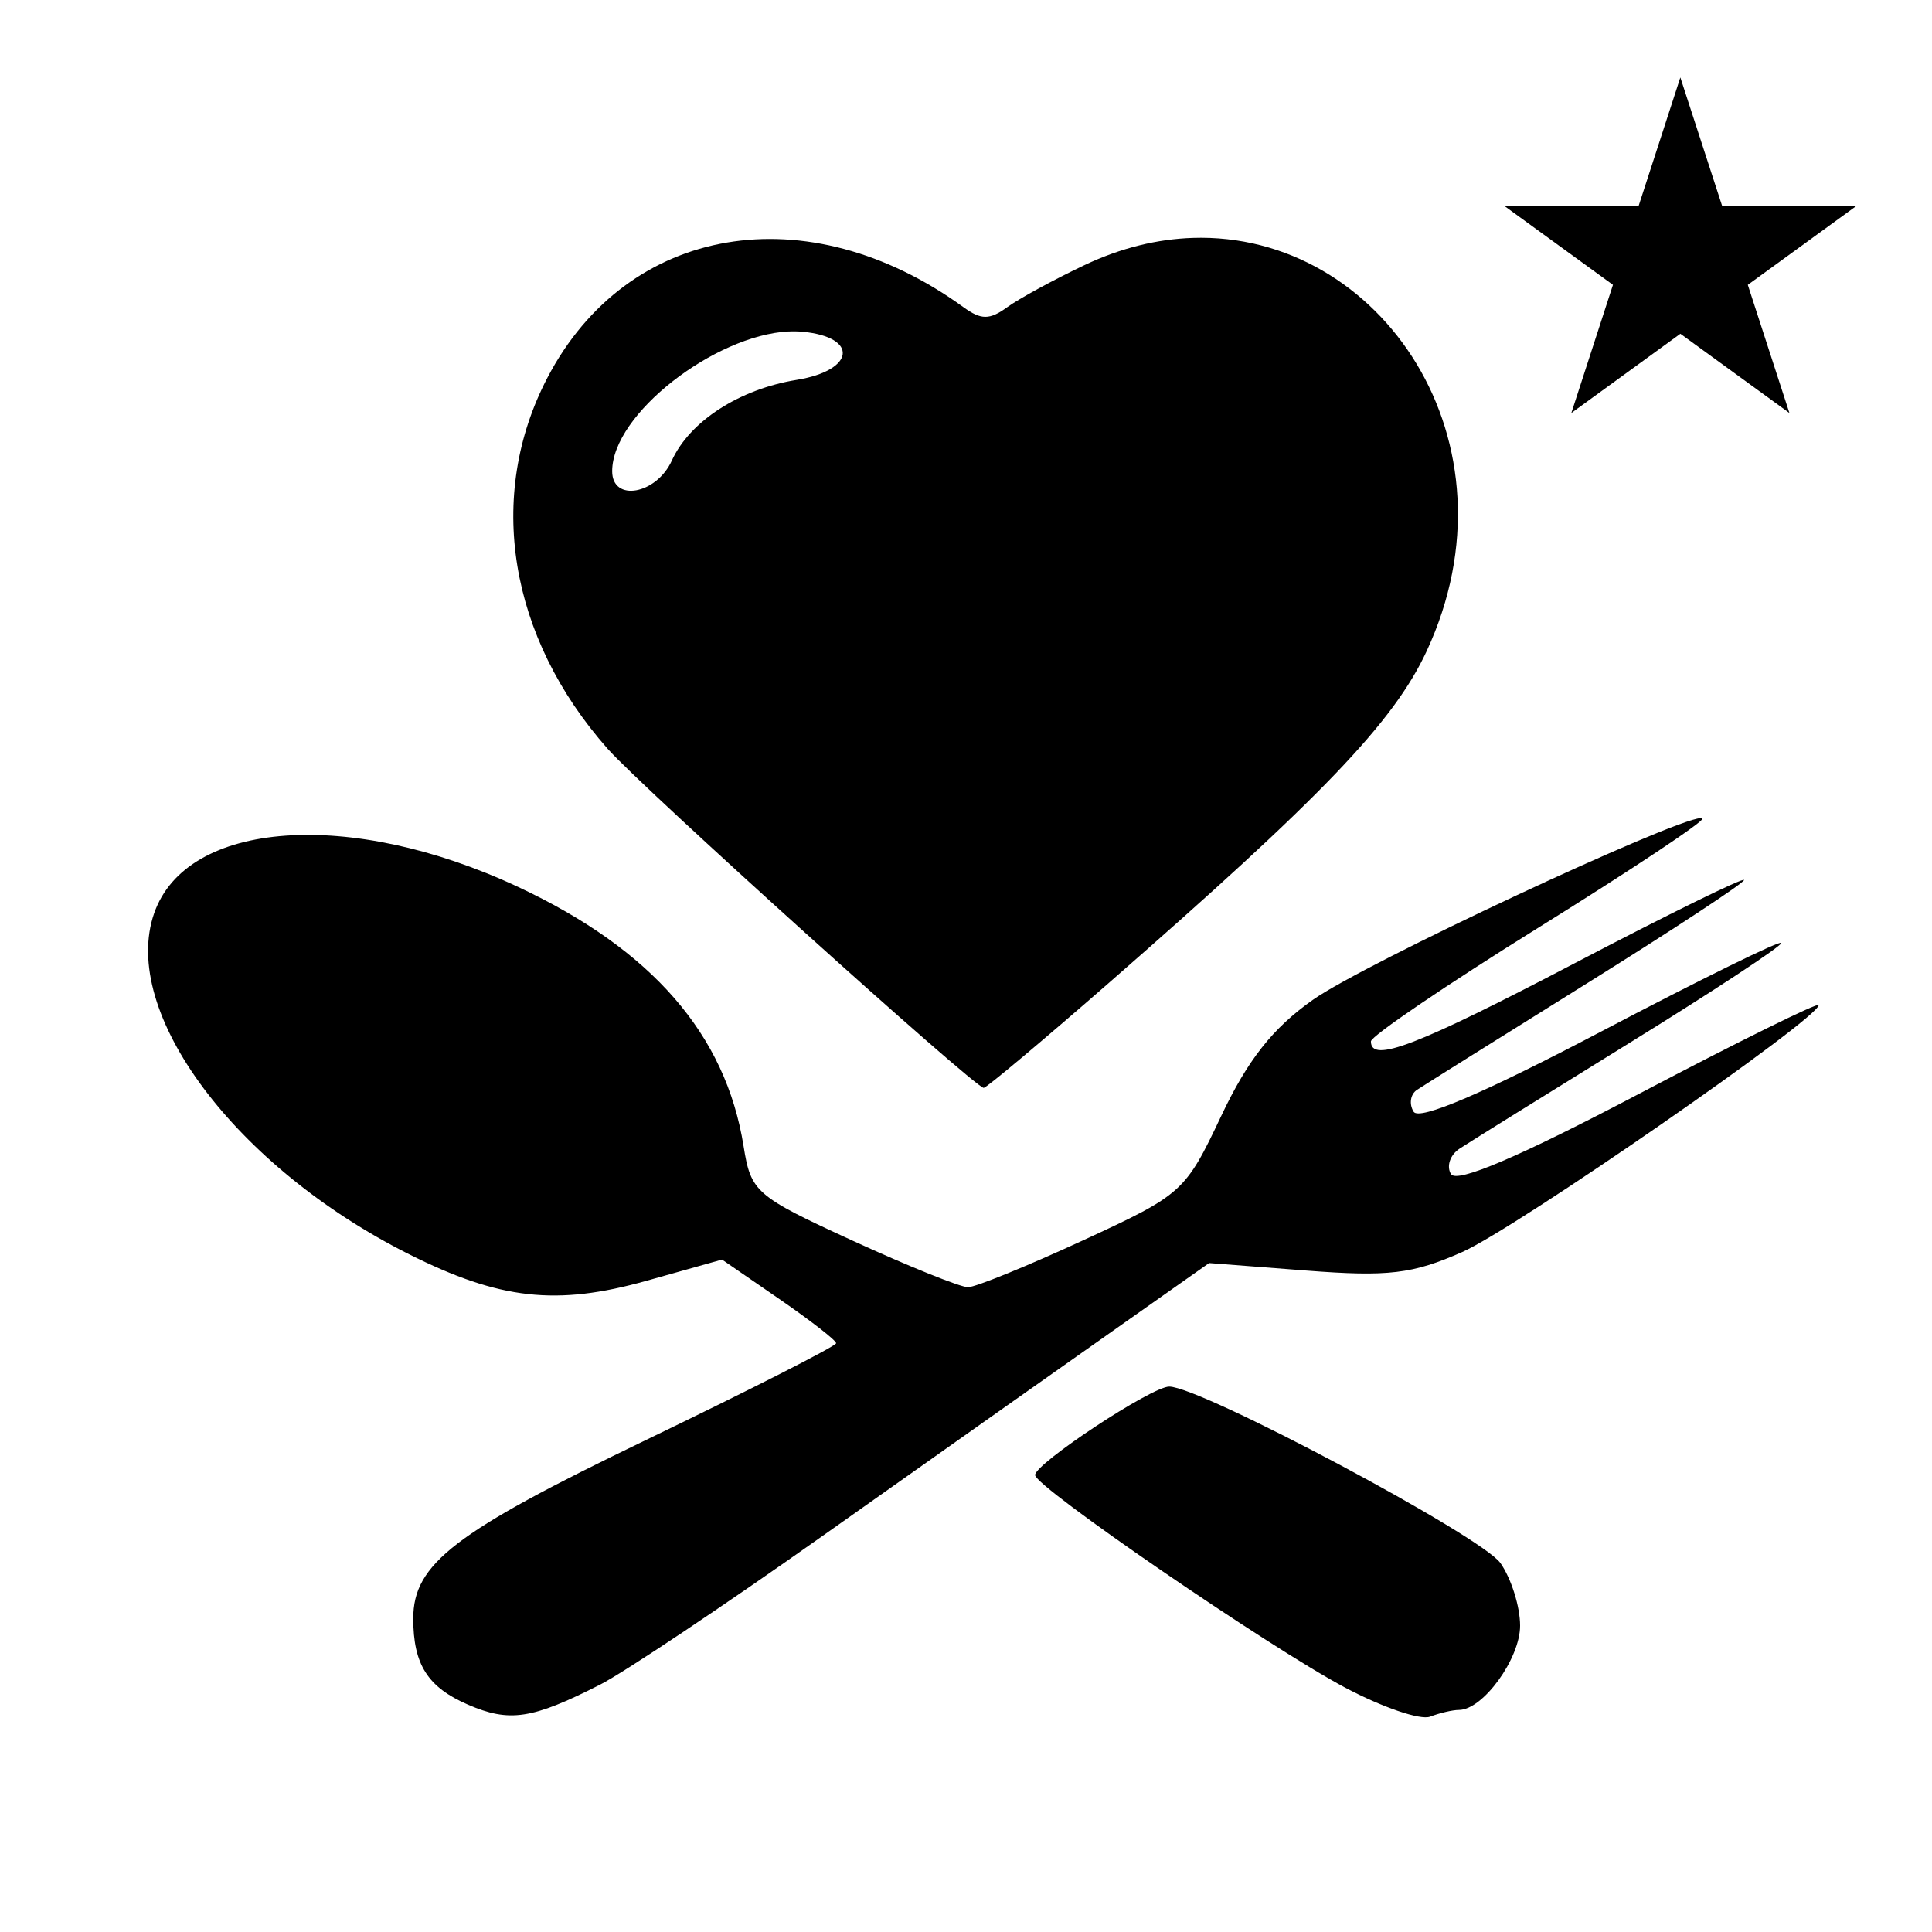 <?xml version="1.0" encoding="UTF-8" standalone="no"?>
<svg
   xmlns:dc="http://purl.org/dc/elements/1.1/"
   xmlns:cc="http://creativecommons.org/ns#"
   xmlns:rdf="http://www.w3.org/1999/02/22-rdf-syntax-ns#"
   xmlns:svg="http://www.w3.org/2000/svg"
   xmlns="http://www.w3.org/2000/svg"
   xmlns:sodipodi="http://sodipodi.sourceforge.net/DTD/sodipodi-0.dtd"
   xmlns:inkscape="http://www.inkscape.org/namespaces/inkscape"
   height="50"
   viewBox="0 0 50 50"
   width="50"
   version="1.1"
   id="svg6"
   sodipodi:docname="eating_i.svg"
   inkscape:version="0.92.5 (2060ec1f9f, 2020-04-08)"
   inkscape:export-filename="/home/hamhec/workspace/web/skills/dist/assets/languages/de_b2.svg.png"
   inkscape:export-xdpi="99.921013"
   inkscape:export-ydpi="99.921013">
  <defs
     id="defs10" />
  <sodipodi:namedview
     pagecolor="#ffffff"
     bordercolor="#666666"
     borderopacity="1"
     objecttolerance="10"
     gridtolerance="10"
     guidetolerance="10"
     inkscape:pageopacity="0"
     inkscape:pageshadow="2"
     inkscape:window-width="3840"
     inkscape:window-height="2050"
     id="namedview8"
     showgrid="false"
     showguides="false"
     inkscape:guide-bbox="true"
     inkscape:zoom="5.656854"
     inkscape:cx="56.195408"
     inkscape:cy="77.303915"
     inkscape:window-x="3348"
     inkscape:window-y="-12"
     inkscape:window-maximized="1"
     inkscape:current-layer="svg6"
     inkscape:lockguides="true">
    <sodipodi:guide
       position="0,16.667"
       orientation="0,1"
       id="guide822"
       inkscape:locked="true"
       inkscape:label=""
       inkscape:color="rgb(0,0,255)" />
    <sodipodi:guide
       position="16.667,0"
       orientation="1,0"
       id="guide824"
       inkscape:locked="true"
       inkscape:label=""
       inkscape:color="rgb(0,0,255)" />
    <sodipodi:guide
       position="0,32"
       orientation="0,1"
       id="guide821"
       inkscape:locked="true"
       inkscape:label=""
       inkscape:color="rgb(0,0,255)" />
    <sodipodi:guide
       position="32,0"
       orientation="1,0"
       id="guide823"
       inkscape:locked="true"
       inkscape:label=""
       inkscape:color="rgb(0,0,255)" />
    <sodipodi:guide
       position="25.333,0"
       orientation="1,0"
       id="guide825"
       inkscape:locked="true"
       inkscape:label=""
       inkscape:color="rgb(0,0,255)" />
    <sodipodi:guide
       position="0,25.333"
       orientation="0,1"
       id="guide827"
       inkscape:locked="true"
       inkscape:label=""
       inkscape:color="rgb(0,0,255)" />
  </sodipodi:namedview>
  <path
     sodipodi:nodetypes="ccccccccccc"
     inkscape:connector-curvature="0"
     id="path1883"
     d="M 43.487,2.004 42.41,5.321 H 38.921 l 2.822,2.051 -1.077,3.317 2.822,-2.051 2.822,2.051 -1.077,-3.317 2.822,-2.051 h -3.489 z"
     style="stroke-width:0.926" />
  <path
     style="fill:#000000"
     d=""
     id="path875"
     inkscape:connector-curvature="0" />
  <path
     d="m 30.864,6.157 c -0.903,0.03 -1.847,0.253 -2.799,0.705 -0.791,0.375 -1.691,0.865 -2.001,1.09 -0.455,0.33 -0.671,0.33 -1.127,0 -4.04,-2.931 -8.698,-2.143 -10.769,1.822 -1.597,3.057 -1.003,6.711 1.561,9.608 0.893,1.009 9.49,8.76 9.729,8.772 0.066,0.003 1.514,-1.211 3.219,-2.699 5.526,-4.822 7.387,-6.763 8.241,-8.596 C 39.434,11.454 35.741,5.995 30.864,6.157 Z m -10.458,2.422 c 0.127,-0.006 0.25,-0.004 0.37,0.007 1.457,0.141 1.349,1.001 -0.157,1.245 -1.485,0.241 -2.769,1.071 -3.233,2.09 -0.399,0.876 -1.543,1.079 -1.543,0.274 0,-1.482 2.658,-3.52 4.562,-3.617 z M 44.013,21.173 c -0.704,0.026 -8.689,3.752 -10.034,4.701 -1.04,0.733 -1.687,1.553 -2.376,3.011 -0.927,1.961 -1.003,2.029 -3.571,3.214 -1.443,0.666 -2.784,1.213 -2.98,1.214 -0.196,0.001 -1.538,-0.54 -2.983,-1.203 -2.518,-1.156 -2.635,-1.257 -2.825,-2.446 -0.463,-2.894 -2.373,-5.09 -5.835,-6.71 -4.346,-2.034 -8.579,-1.729 -9.419,0.679 -0.894,2.564 2.101,6.571 6.597,8.827 2.343,1.176 3.813,1.341 6.14,0.688 l 1.959,-0.55 1.476,1.016 c 0.812,0.559 1.477,1.075 1.477,1.149 0,0.073 -2.222,1.203 -4.938,2.512 -4.941,2.38 -6.006,3.199 -6.006,4.613 0,1.189 0.374,1.777 1.416,2.228 1.074,0.465 1.657,0.377 3.412,-0.514 0.62,-0.314 3.227,-2.057 5.794,-3.873 2.567,-1.816 5.861,-4.143 7.32,-5.171 l 2.654,-1.87 2.515,0.194 c 2.127,0.164 2.749,0.09 4.037,-0.48 1.393,-0.616 9.224,-6.041 9.224,-6.39 0,-0.083 -2.09,0.95 -4.645,2.294 -3.102,1.632 -4.719,2.323 -4.87,2.08 -0.124,-0.2 -0.025,-0.496 0.219,-0.657 0.244,-0.161 2.218,-1.39 4.387,-2.73 2.169,-1.341 3.943,-2.508 3.943,-2.595 0,-0.087 -2.092,0.941 -4.648,2.284 -3.055,1.605 -4.723,2.319 -4.869,2.083 -0.122,-0.197 -0.084,-0.451 0.085,-0.564 0.169,-0.113 2.143,-1.35 4.387,-2.749 2.244,-1.399 4.08,-2.606 4.08,-2.683 0,-0.077 -1.962,0.886 -4.36,2.141 -4.117,2.154 -5.297,2.608 -5.297,2.035 0,-0.136 1.955,-1.463 4.346,-2.95 2.391,-1.487 4.296,-2.754 4.233,-2.816 -0.007,-0.007 -0.022,-0.01 -0.045,-0.009 z m -13.754,14.712 c -0.456,0 -3.47,1.988 -3.471,2.289 -9.65e-4,0.304 6.058,4.458 8.022,5.5 0.961,0.51 1.95,0.849 2.199,0.753 0.249,-0.095 0.585,-0.174 0.747,-0.174 0.621,0 1.584,-1.326 1.584,-2.181 0,-0.492 -0.229,-1.221 -0.509,-1.62 -0.489,-0.698 -7.752,-4.567 -8.573,-4.567 z"
     id="rect879"
     inkscape:connector-curvature="0"
     sodipodi:nodetypes="scccsccssscsccscccscscssssscccsssssscccsssccsssccsscsscccscsssscs" />
</svg>
